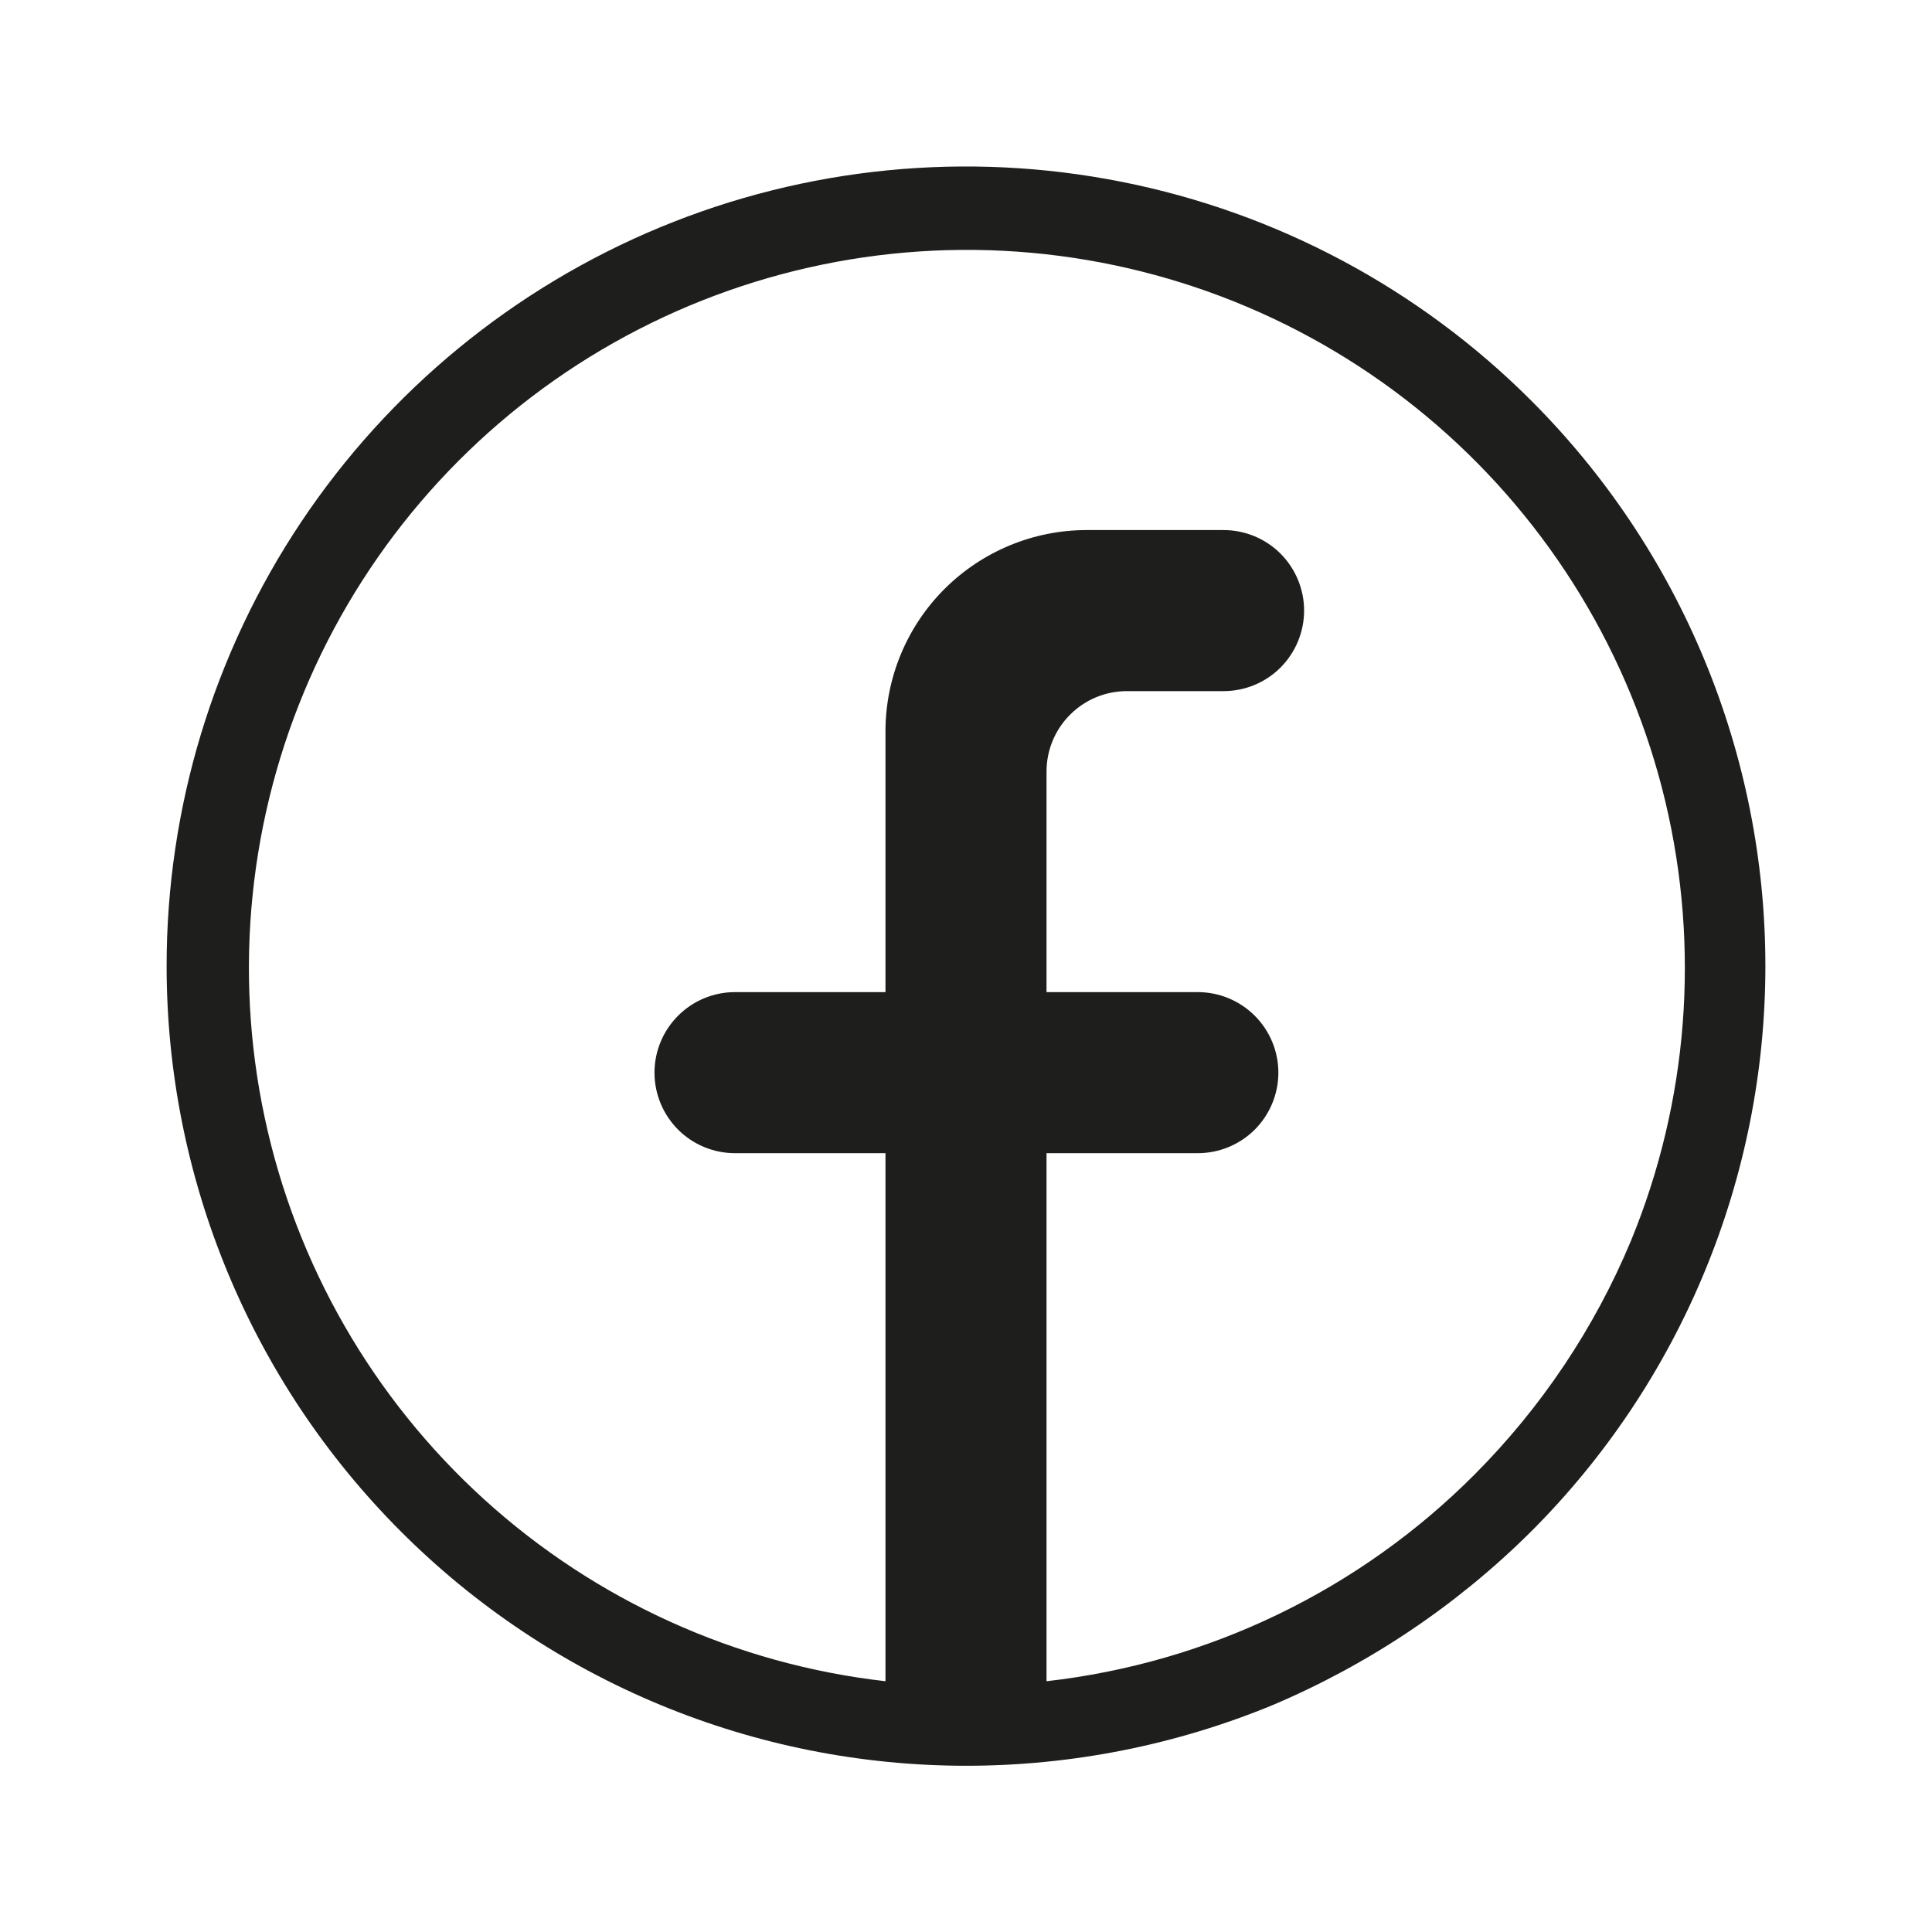 <svg width="25" height="25" viewBox="0 0 25 25" fill="none" xmlns="http://www.w3.org/2000/svg">
<g id="circum:facebook">
<path id="Vector" d="M19.812 5.182C18.366 3.736 16.522 2.751 14.516 2.353C12.509 1.954 10.43 2.159 8.54 2.942C6.65 3.726 5.035 5.052 3.898 6.753C2.762 8.454 2.156 10.454 2.156 12.5C2.156 15.244 3.246 17.875 5.186 19.816C7.125 21.757 9.756 22.848 12.5 22.849C13.858 22.849 15.203 22.584 16.458 22.068C17.71 21.539 18.849 20.776 19.812 19.818C20.774 18.857 21.536 17.716 22.056 16.46C22.576 15.205 22.844 13.859 22.844 12.5C22.844 11.141 22.576 9.795 22.056 8.54C21.536 7.284 20.774 6.143 19.812 5.182ZM19.083 19.078C17.594 20.574 15.639 21.518 13.542 21.755V14.922H15.5C15.776 14.922 16.041 14.812 16.237 14.617C16.432 14.421 16.542 14.156 16.542 13.88C16.542 13.604 16.432 13.339 16.237 13.144C16.041 12.948 15.776 12.838 15.5 12.838H13.542V9.984C13.542 9.708 13.651 9.443 13.847 9.248C14.042 9.052 14.307 8.943 14.583 8.943H15.833C16.11 8.943 16.375 8.833 16.57 8.638C16.765 8.442 16.875 8.177 16.875 7.901C16.875 7.625 16.765 7.36 16.57 7.164C16.375 6.969 16.11 6.859 15.833 6.859H14.062C13.372 6.859 12.71 7.134 12.221 7.622C11.733 8.11 11.458 8.773 11.458 9.464V12.838H9.51C9.234 12.838 8.969 12.948 8.774 13.144C8.579 13.339 8.469 13.604 8.469 13.88C8.469 14.156 8.579 14.421 8.774 14.617C8.969 14.812 9.234 14.922 9.51 14.922H11.458V21.755C9.524 21.535 7.708 20.712 6.266 19.403C4.825 18.094 3.831 16.365 3.425 14.461C3.019 12.557 3.222 10.573 4.004 8.79C4.787 7.007 6.11 5.515 7.786 4.525C9.463 3.535 11.408 3.096 13.347 3.271C15.286 3.447 17.121 4.226 18.593 5.501C20.065 6.776 21.099 8.48 21.55 10.374C22 12.269 21.845 14.257 21.104 16.057C20.633 17.186 19.946 18.212 19.083 19.078Z" fill="#1E1E1C"/>
</g>
</svg>
